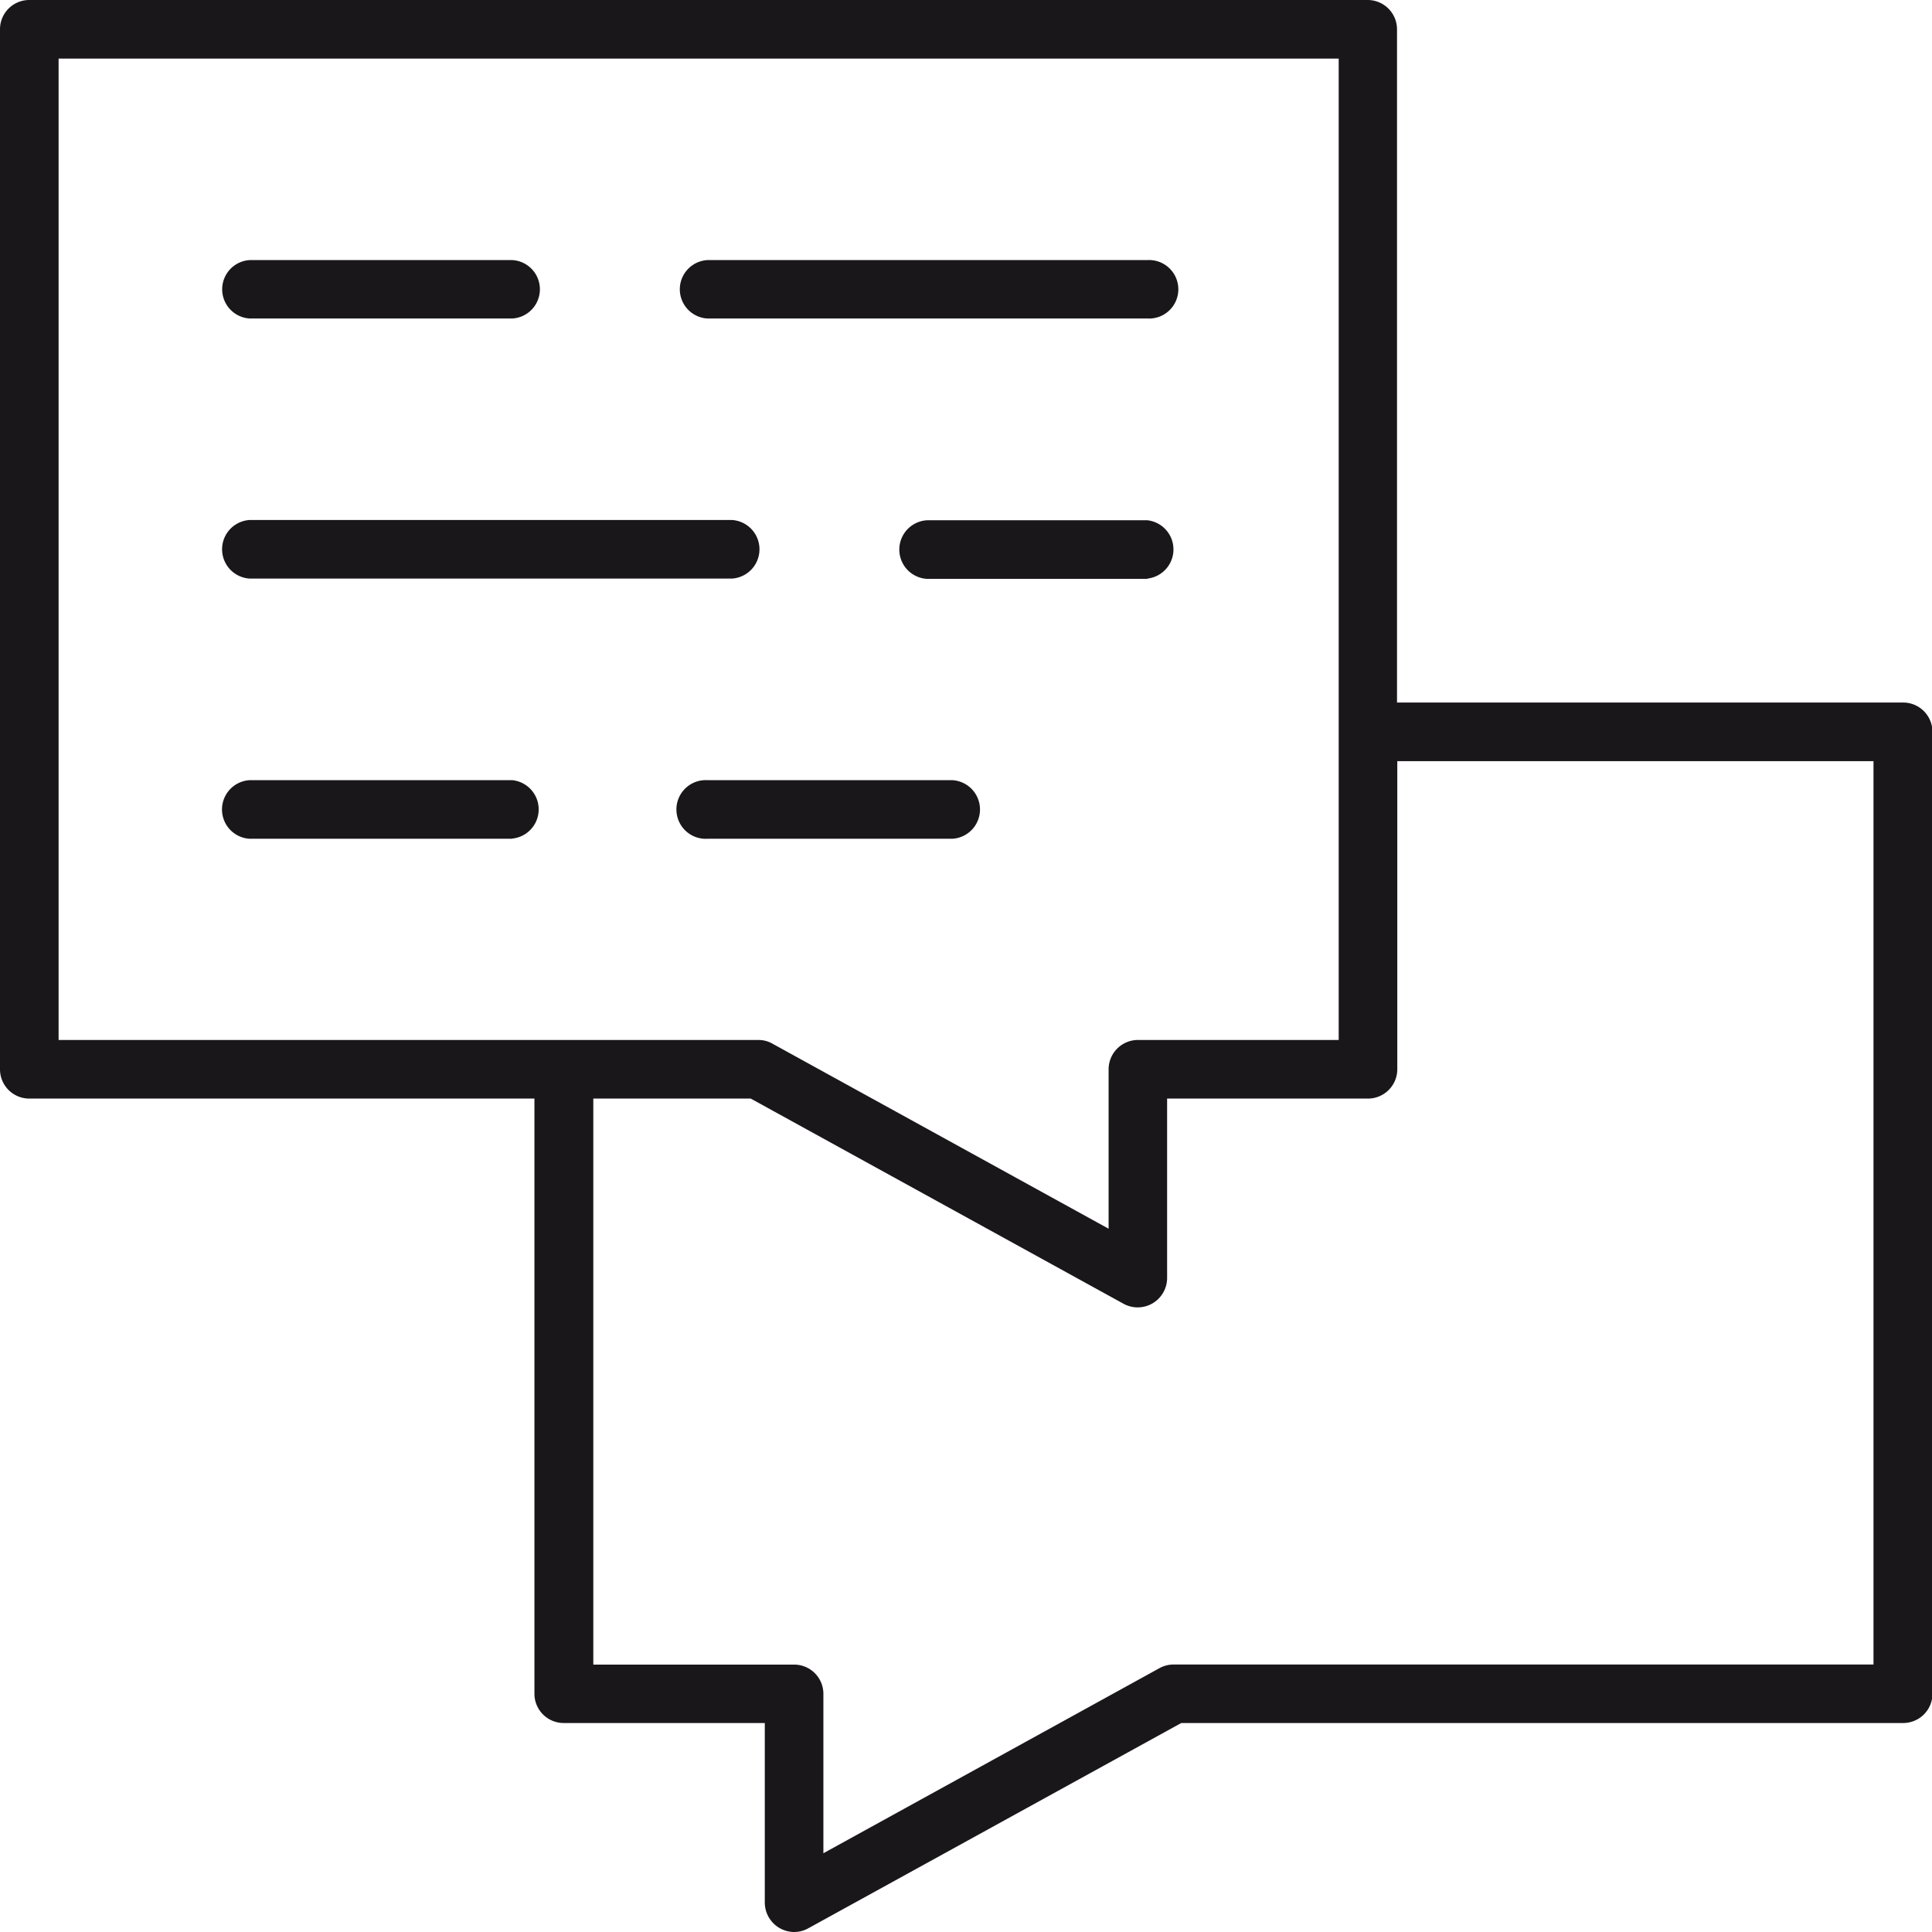 <?xml version="1.0" ?><svg viewBox="0 0 20.606 20.606" xmlns="http://www.w3.org/2000/svg"><defs><style>.cls-1{fill:#1a171b;}</style></defs><g data-name="Layer 2" id="Layer_2"><g data-name="Layer 1" id="Layer_1-2"><path class="cls-1" d="M20.294,7.493H14.9V.312A.313.313,0,0,0,14.59,0H.312A.312.312,0,0,0,0,.312V11.405a.312.312,0,0,0,.312.312H5.7v6.348a.312.312,0,0,0,.312.312H8.157v1.917a.315.315,0,0,0,.313.312.311.311,0,0,0,.15-.039l3.979-2.19h7.7a.312.312,0,0,0,.312-.312V7.806A.313.313,0,0,0,20.294,7.493ZM.625.625H14.278V11.092H12.136a.313.313,0,0,0-.312.313v1.7L8.238,11.131a.3.3,0,0,0-.15-.039H.625ZM19.982,17.753H12.519a.316.316,0,0,0-.151.038L8.782,19.766v-1.7a.312.312,0,0,0-.312-.312H6.328V11.717H8.007l3.979,2.19a.314.314,0,0,0,.462-.274V11.717H14.59a.313.313,0,0,0,.313-.312V8.118h5.079ZM7.545,2.774h4.693a.312.312,0,1,1,0,.623H7.545A.312.312,0,0,1,7.545,2.774Zm-4.881,0h2.8a.312.312,0,0,1,0,.623h-2.8A.312.312,0,0,1,2.664,2.774Zm9.574,3.4H9.887a.313.313,0,0,1,0-.625h2.351A.313.313,0,0,1,12.238,6.171ZM2.664,5.546H7.805a.313.313,0,0,1,0,.625H2.664A.313.313,0,0,1,2.664,5.546Zm7.493,3.4H7.545a.313.313,0,1,1,0-.625h2.612a.313.313,0,0,1,0,.625Zm-4.694,0h-2.8a.313.313,0,0,1,0-.625h2.8A.313.313,0,0,1,5.463,8.944Z" id="chat"/></g></g></svg>